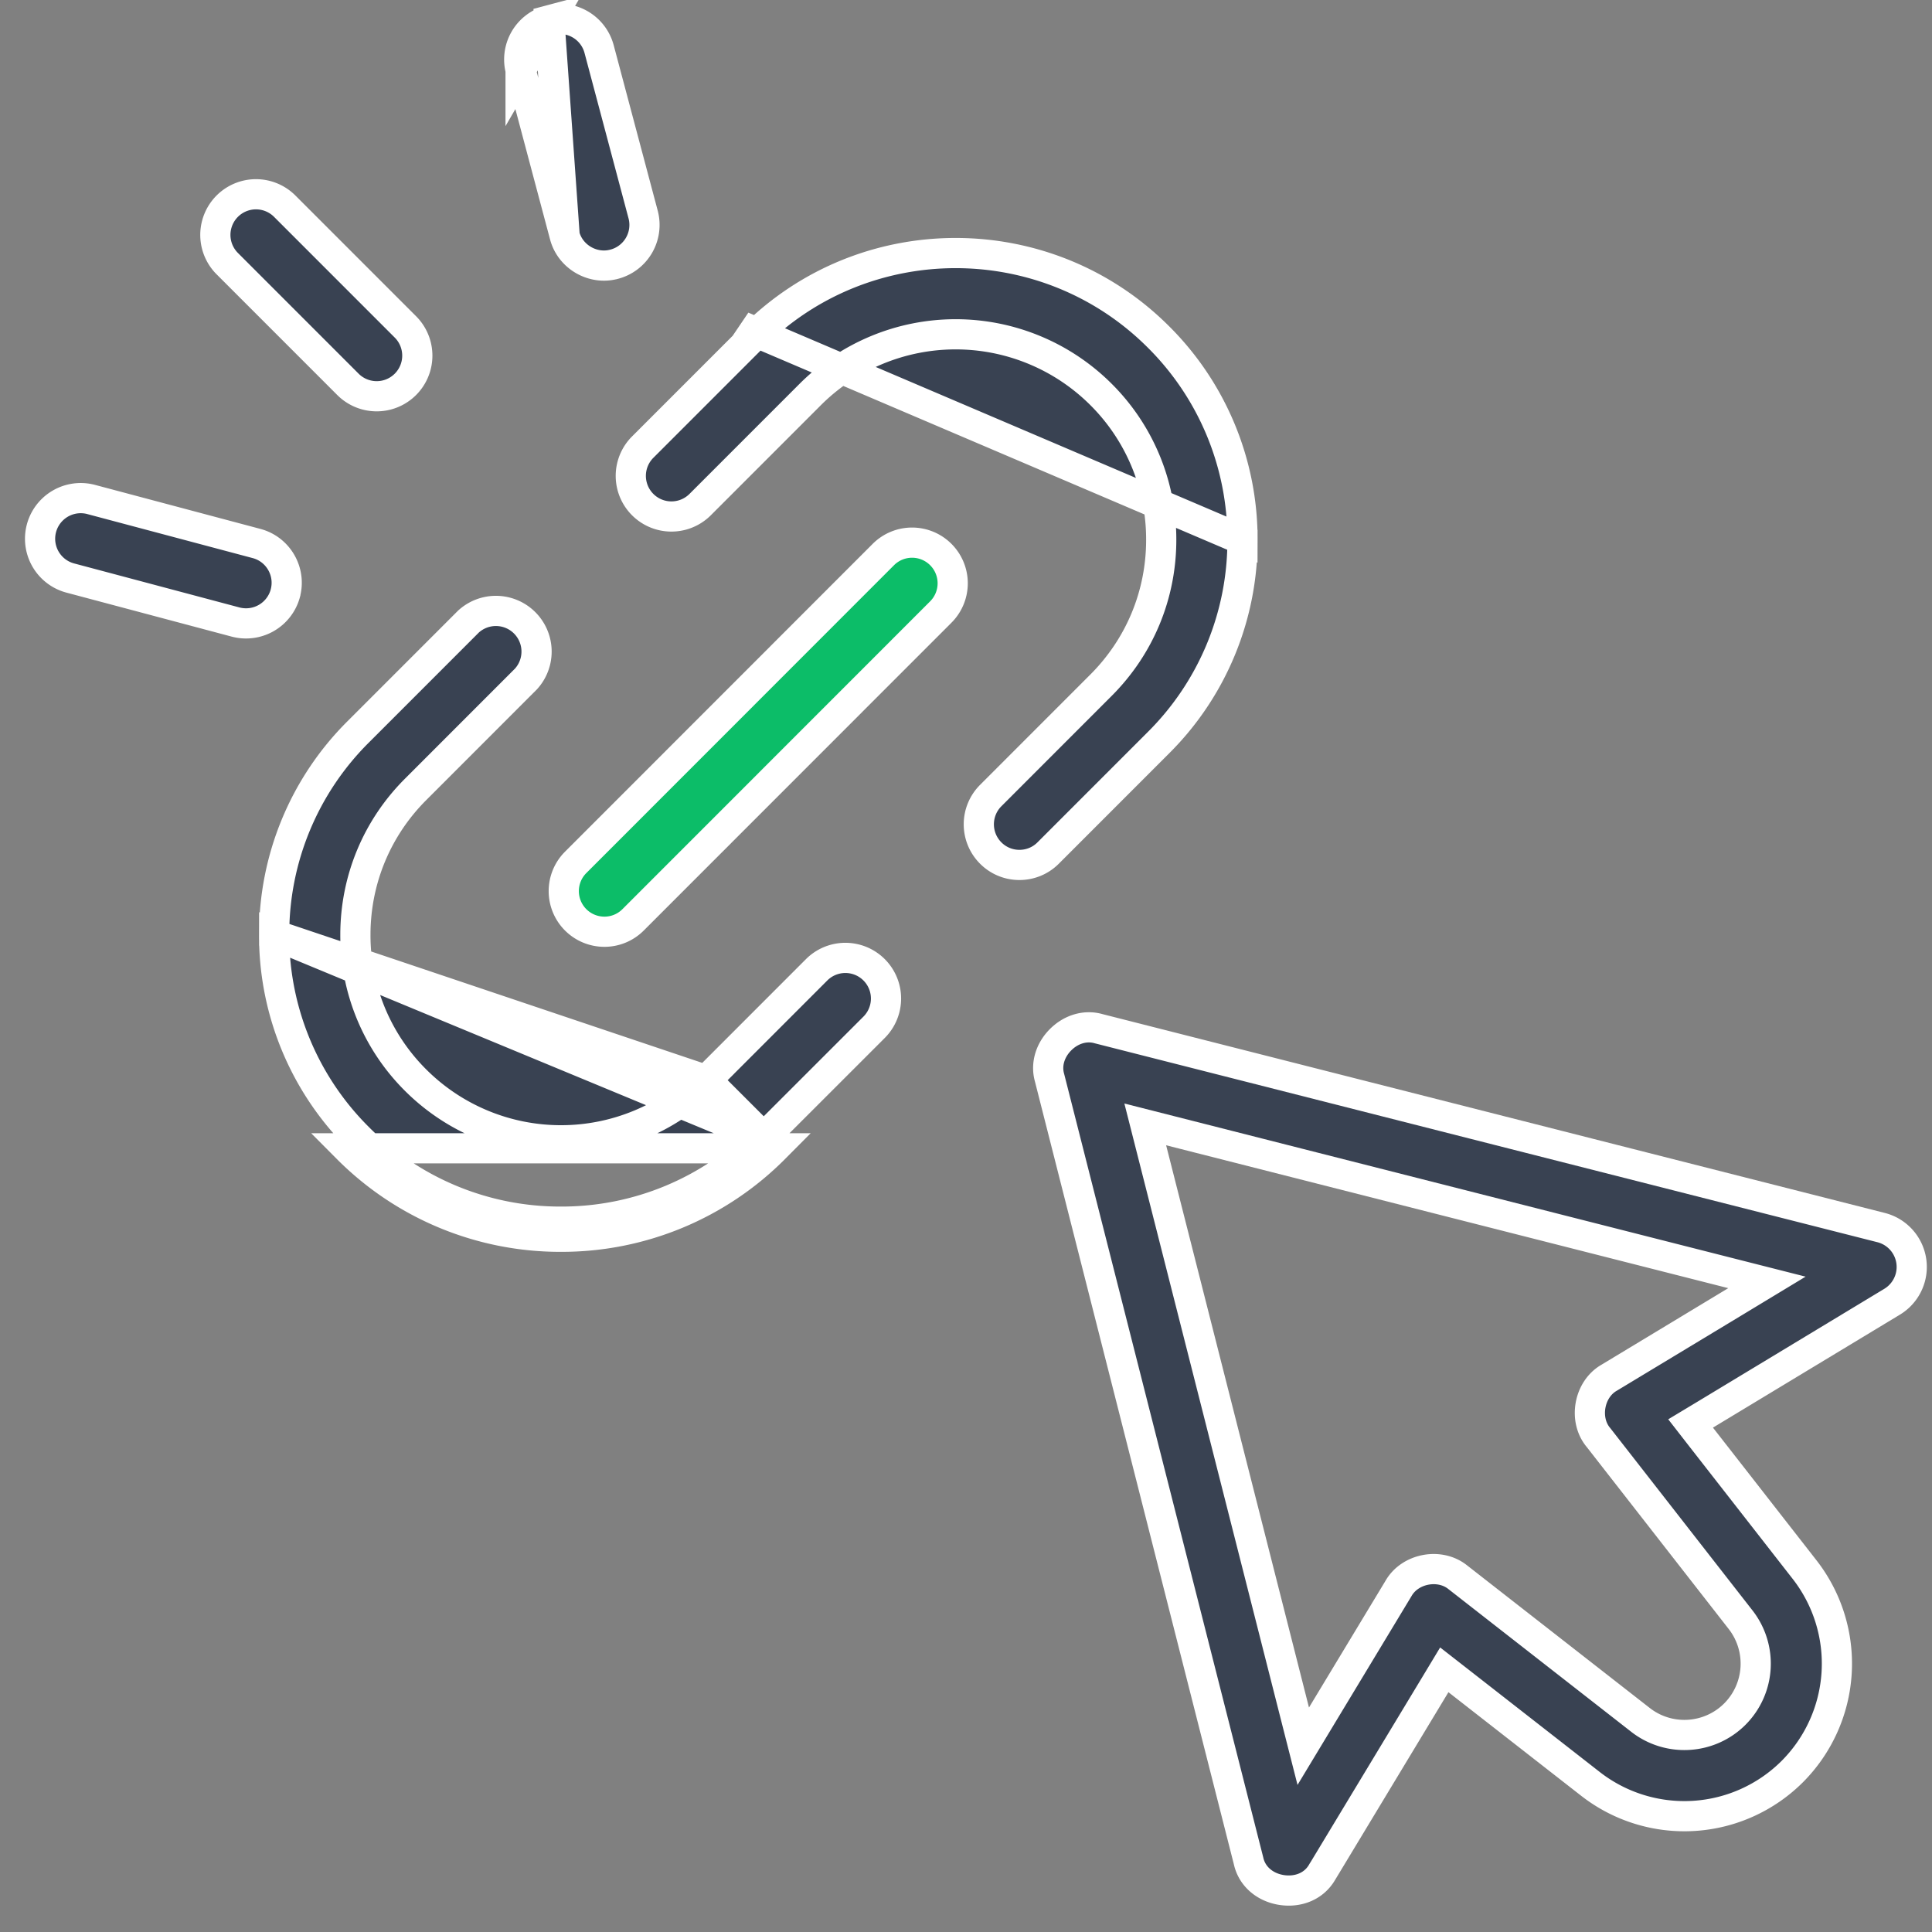 <svg width="64" height="64" fill="none" xmlns="http://www.w3.org/2000/svg"><rect width="100%" height="100%" fill="#808080" stroke="none"/><path d="m11.532 12.738-4.009-4.01a1.346 1.346 0 0 1 1.903-1.904l4.009 4.01a1.346 1.346 0 0 1-1.903 1.904ZM9.452 19.651v.003a1.349 1.349 0 0 1-1.643.953l-.004-.001-5.477-1.458a1.346 1.346 0 0 1 .692-2.602l5.478 1.458c.718.191 1.145.929.954 1.647ZM18.704 7.8c.187.719.948 1.143 1.642.952h.003a1.346 1.346 0 0 0 .955-1.648l-1.458-5.479a1.346 1.346 0 0 0-1.647-.954l.505 7.128Zm0 0-.001-.003m0 .002v-.002m0 0-1.458-5.48m1.458 5.48-1.458-5.48m0 0a1.346 1.346 0 0 1 .954-1.646l-.954 1.647ZM24.594 10.816l.345.346-3.654 3.655a1.346 1.346 0 0 0 1.903 1.904l3.654-3.655a6.816 6.816 0 0 1 9.63 0 6.772 6.772 0 0 1 1.995 4.816c0 1.82-.71 3.531-1.994 4.816l-3.654 3.656a1.346 1.346 0 0 0 0 1.904c.262.263.606.394.951.394s.689-.131.951-.394l3.655-3.656a9.444 9.444 0 0 0 2.783-6.719l-16.565-7.067Zm0 0 .345.346c3.704-3.706 9.733-3.705 13.437 0a9.441 9.441 0 0 1 2.783 6.72l-16.565-7.066ZM23.398 35.782a6.816 6.816 0 0 1-9.63 0 6.772 6.772 0 0 1-1.995-4.817c.001-1.82.71-3.531 1.995-4.816l3.654-3.656a1.347 1.347 0 0 0-1.903-1.903l-3.654 3.655a9.443 9.443 0 0 0-2.783 6.72l14.316 4.817Zm0 0 3.654-3.656a1.345 1.345 0 1 1 1.904 1.904L25.3 37.685m-1.903-1.903 1.903 1.903m0 0a9.433 9.433 0 0 1-6.717 2.784 9.435 9.435 0 0 1-6.72-2.784 9.441 9.441 0 0 1-2.782-6.72l16.22 6.72Zm-13.79.354a9.935 9.935 0 0 0 7.073 2.93 9.933 9.933 0 0 0 7.071-2.93H11.511Z" fill="#394252" stroke="#fff"/><path d="M31.165 18.37a1.346 1.346 0 0 1 0 1.904L20.973 30.47a1.34 1.34 0 0 1-.952.395 1.346 1.346 0 0 1-.951-2.298L29.262 18.37a1.345 1.345 0 0 1 1.903 0Z" fill="#0CBD68" stroke="#fff"/><path d="m36.393 34.077.007.002.008.002 25.906 6.584a1.346 1.346 0 0 1 .364 2.457l-6.193 3.742-.482.29.346.445L59.783 52a5.064 5.064 0 0 1-.411 6.685 5.06 5.06 0 0 1-6.683.411l-4.4-3.434-.445-.347-.291.483-3.74 6.195-.005.006-.004.007c-.27.48-.8.684-1.34.604-.538-.08-.986-.431-1.104-.966l-.002-.008-.002-.008-6.584-25.91-.002-.008-.002-.008c-.129-.448.026-.921.365-1.26.339-.34.811-.494 1.26-.365Zm16.91 11.563.01-.006 4.196-2.534 1.023-.619-1.158-.294-18.621-4.733-.815-.207.207.815 4.732 18.625.295 1.159.618-1.024 2.534-4.197.006-.01c.382-.665 1.37-.848 1.966-.362l.008.006 6.04 4.715c.94.733 2.282.65 3.125-.192a2.366 2.366 0 0 0 .192-3.125l-4.713-6.042-.008-.009c-.484-.593-.301-1.585.363-1.966Z" fill="#394252" stroke="#fff"/></svg>